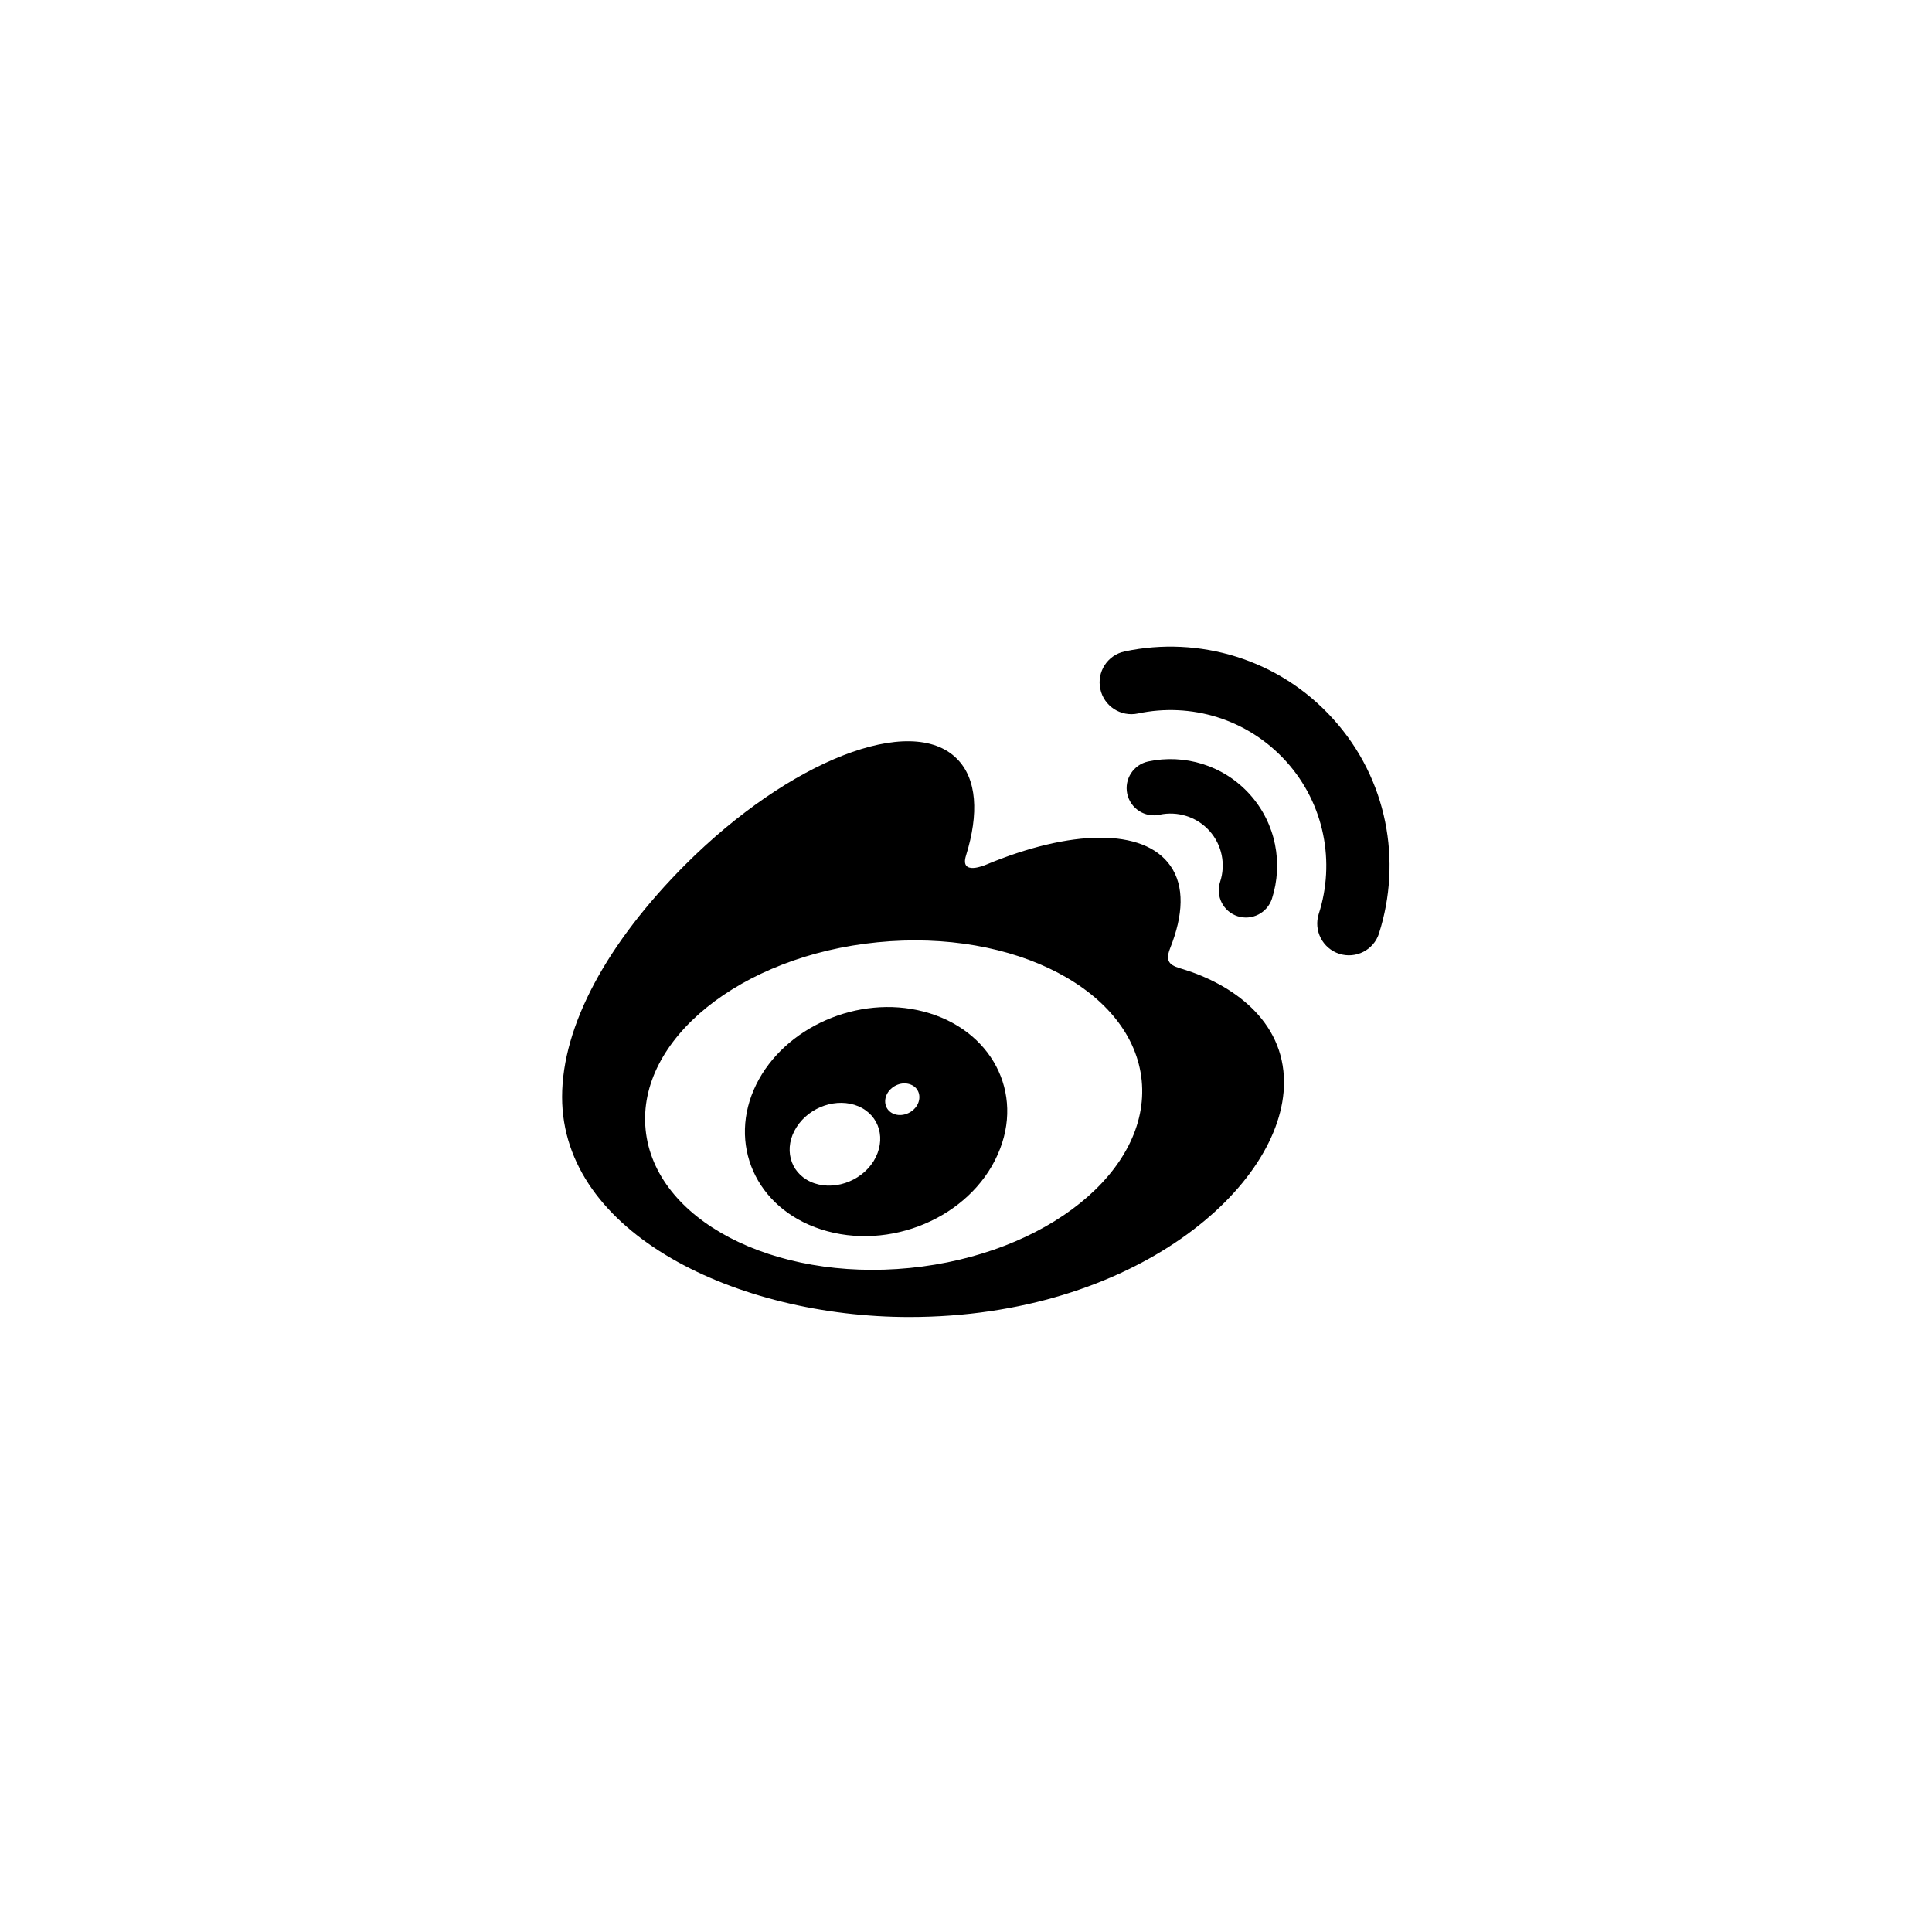 <?xml version="1.0" encoding="utf-8"?>
<!-- Generator: Adobe Illustrator 16.0.0, SVG Export Plug-In . SVG Version: 6.00 Build 0)  -->
<!DOCTYPE svg PUBLIC "-//W3C//DTD SVG 1.1//EN" "http://www.w3.org/Graphics/SVG/1.1/DTD/svg11.dtd">
<svg version="1.1" id="Layer_1" xmlns="http://www.w3.org/2000/svg" xmlns:xlink="http://www.w3.org/1999/xlink" x="0px" y="0px"
	 width="1024px" height="1024px" viewBox="0 0 1024 1024" enable-background="new 0 0 1024 1024" xml:space="preserve">
<g>
	<g>
		<defs>
			<rect id="SVGID_1_" x="298" y="342.167" width="439" height="356.49"/>
		</defs>
		<clipPath id="SVGID_2_">
			<use xlink:href="#SVGID_1_"  overflow="visible"/>
		</clipPath>
		<path clip-path="url(#SVGID_2_)" d="M489.442,536.122c-34.568-8.984-73.602,8.224-88.626,38.68
			c-15.281,31.063-0.509,65.53,34.413,76.801c36.143,11.674,78.781-6.194,93.605-39.745
			C543.4,579.066,525.178,545.36,489.442,536.122L489.442,536.122z M463.045,615.41c-7.004,11.218-22.079,16.09-33.397,10.963
			c-11.169-5.077-14.467-18.12-7.411-29.032c6.953-10.864,21.472-15.736,32.689-11.016
			C466.294,591.146,469.952,604.091,463.045,615.41L463.045,615.41z M486.144,585.716c-2.538,4.364-8.172,6.446-12.54,4.621
			c-4.315-1.778-5.683-6.651-3.247-10.917c2.539-4.263,7.916-6.293,12.231-4.618C487.006,576.425,488.58,581.351,486.144,585.716
			L486.144,585.716z M655.936,485.616c7.613,2.435,15.736-1.726,18.224-9.287c5.987-18.579,2.233-39.798-11.778-55.332
			c-14.008-15.533-34.719-21.471-53.803-17.409c-7.817,1.676-12.793,9.339-11.118,17.156c1.674,7.767,9.34,12.792,17.157,11.067
			c9.34-1.98,19.442,0.911,26.346,8.476c6.852,7.614,8.729,17.969,5.734,27.056C644.211,475.007,648.321,483.13,655.936,485.616
			L655.936,485.616z M655.936,485.616"/>
		<path clip-path="url(#SVGID_2_)" d="M706.594,381.051c-28.781-31.928-71.265-44.113-110.503-35.788
			c-9.087,1.929-14.873,10.863-12.894,19.95c1.929,9.085,10.861,14.871,19.948,12.942c27.917-5.938,58.068,2.742,78.576,25.433
			c20.458,22.688,25.989,53.653,17.259,80.758c-2.842,8.833,1.979,18.274,10.812,21.169c8.832,2.84,18.275-1.98,21.114-10.761
			v-0.053C743.142,456.428,735.426,412.927,706.594,381.051L706.594,381.051z M627.358,513.788
			c-6.192-1.829-10.405-3.098-7.157-11.218c7.005-17.614,7.714-32.842,0.152-43.654c-14.212-20.355-53.197-19.238-97.865-0.557
			c0,0-14.011,6.141-10.457-4.974c6.852-22.081,5.837-40.559-4.873-51.269c-24.212-24.265-88.629,0.912-143.905,56.141
			c-41.32,41.37-65.329,85.227-65.329,123.145c0,72.536,92.992,116.646,184.006,116.646c119.286,0,198.624-69.288,198.624-124.363
			C680.554,540.437,652.534,521.605,627.358,513.788L627.358,513.788z M482.182,672.057
			c-72.585,7.159-135.275-25.632-139.994-73.346c-4.723-47.666,50.353-92.13,122.939-99.288
			c72.588-7.208,135.275,25.634,139.997,73.298C609.795,620.385,554.771,664.85,482.182,672.057L482.182,672.057z M482.182,672.057"
			/>
	</g>
</g>
</svg>
